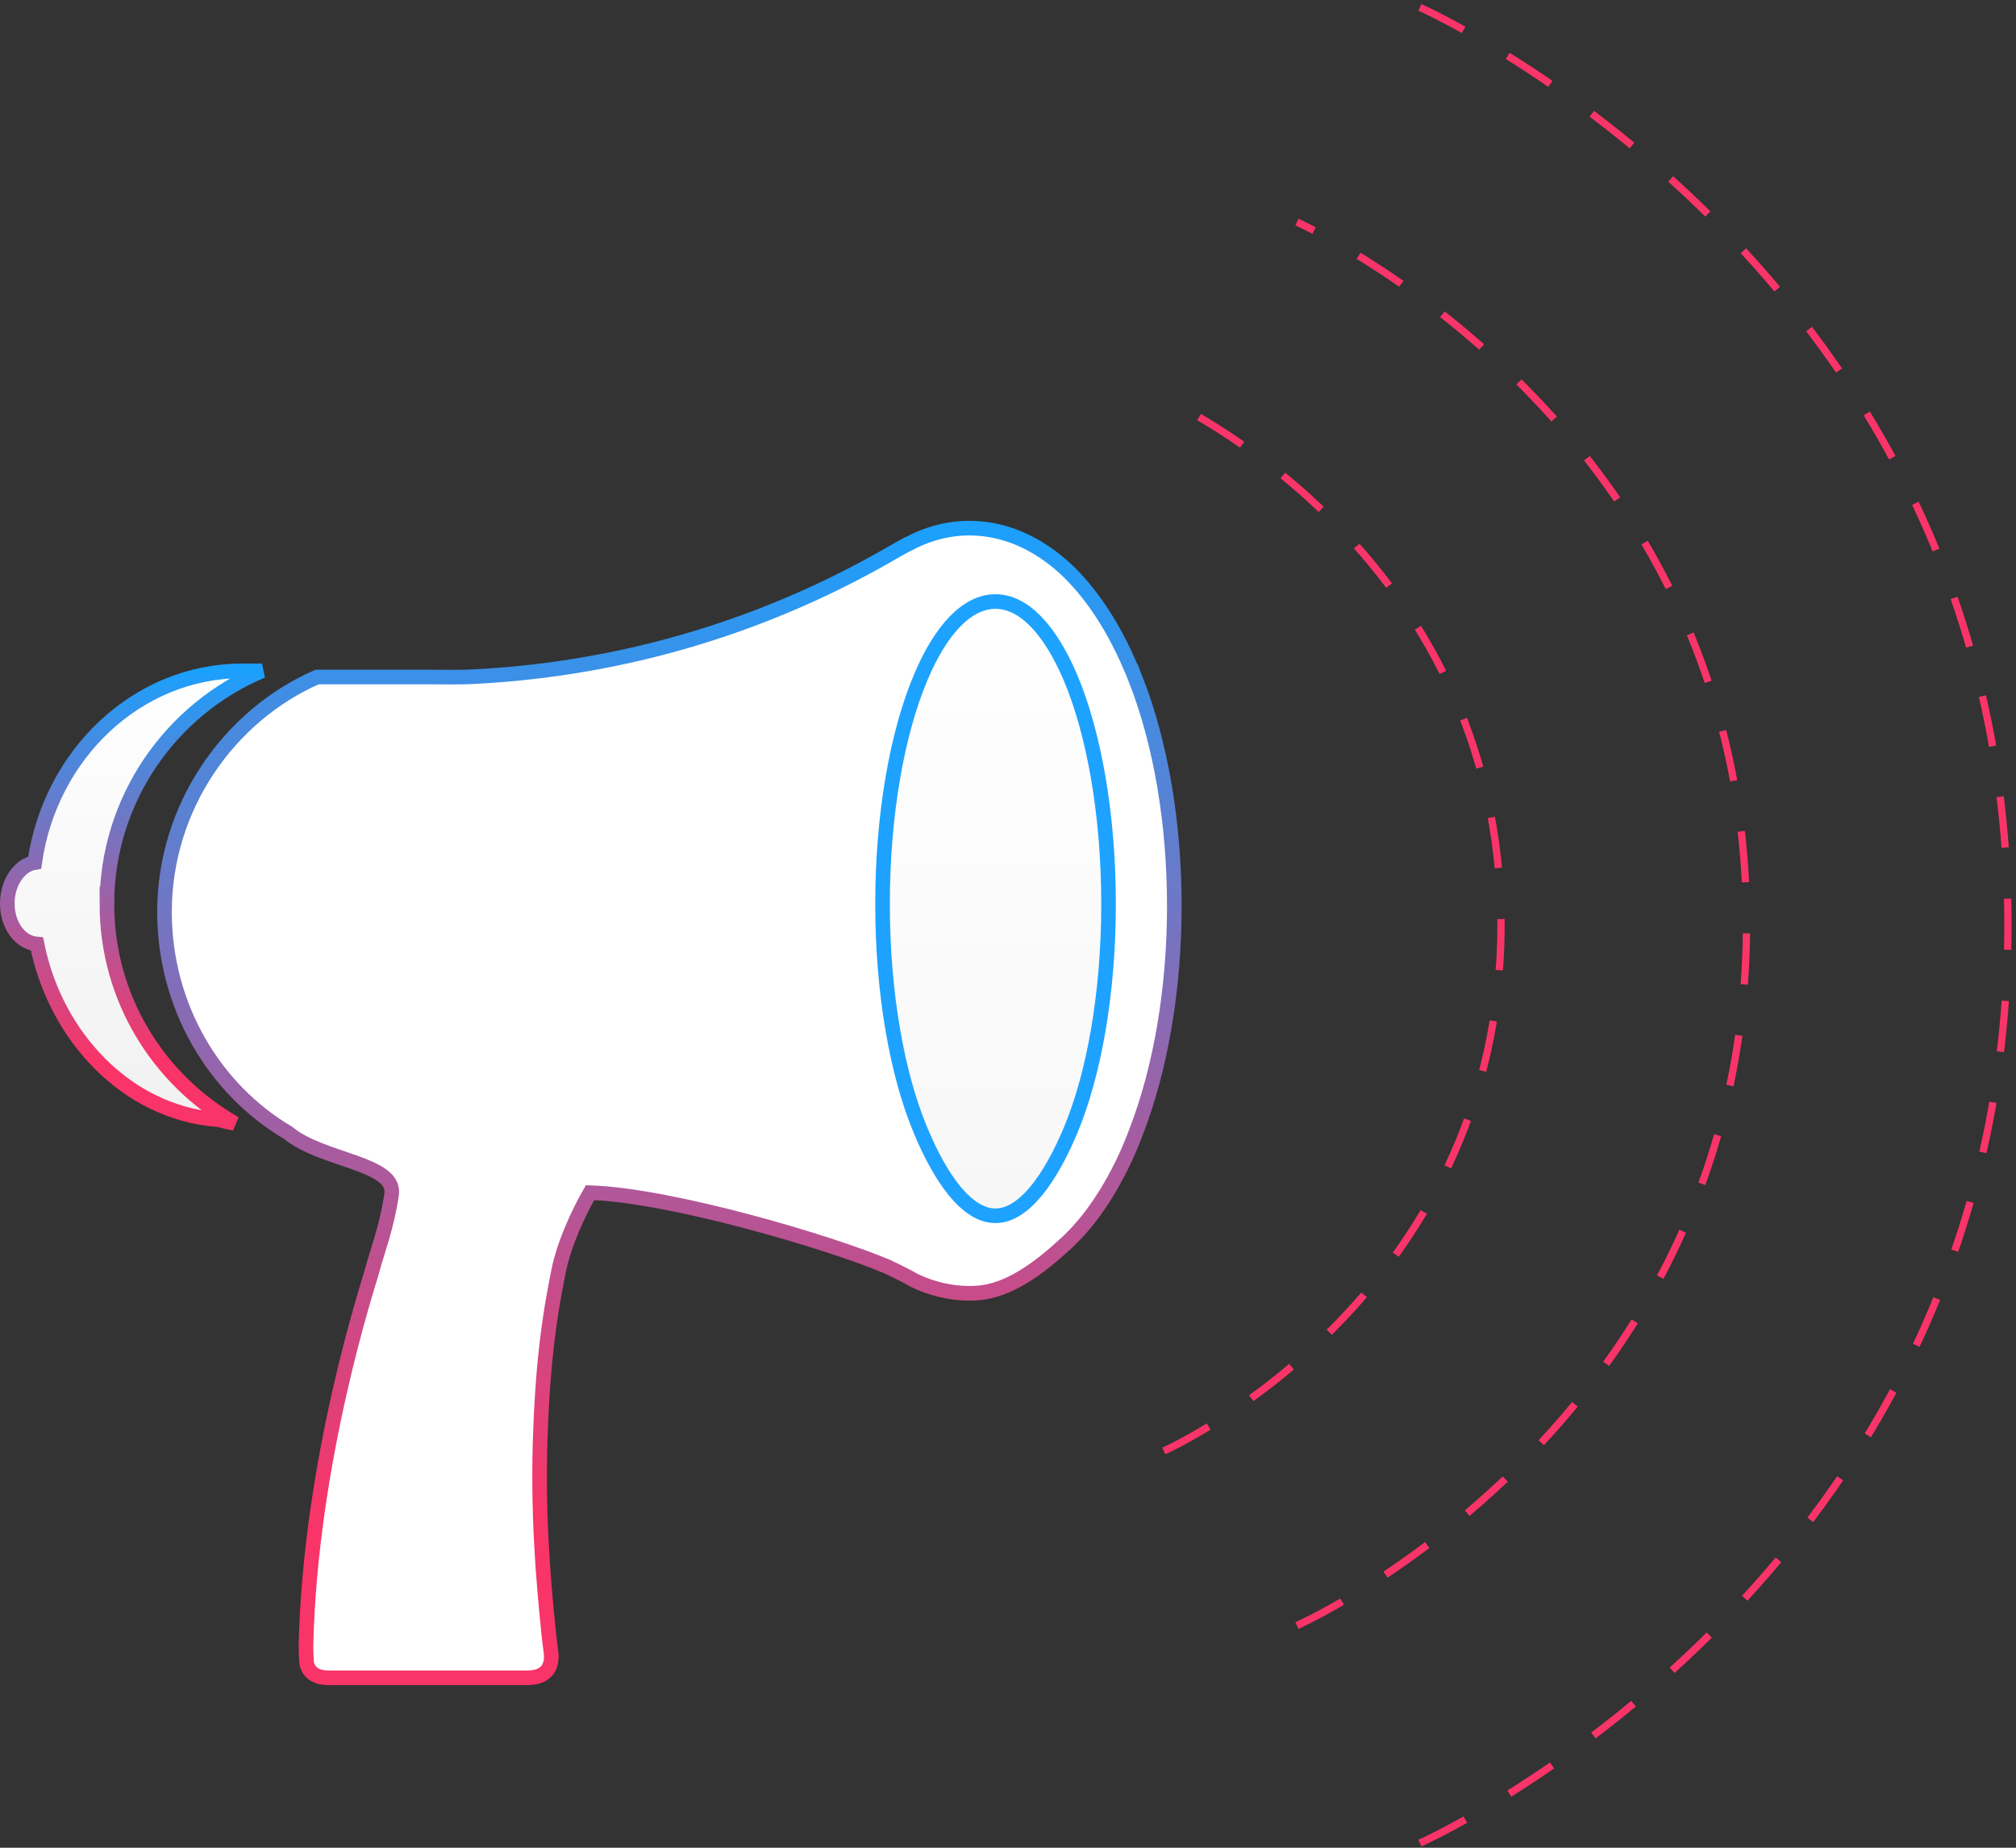 <svg
  viewBox="0 0 276 253"
  xmlns="http://www.w3.org/2000/svg"
  xmlns:xlink="http://www.w3.org/1999/xlink"
>
  <rect x="0" y="0" width="276" height="253" fill="#333333" stroke="none"/>
  <defs>
    <linearGradient x1="50%" y1="0%" x2="50%" y2="97.447%" id="b3">
      <stop stop-color="#fff" offset="0%" />
      <stop stop-color="#F1F1F1" offset="100%" />
    </linearGradient>
    <linearGradient x1="50%" y1="0%" x2="50%" y2="85.947%" id="a3">
      <stop stop-color="#1BA0FD" offset="0%" />
      <stop stop-color="#F93468" offset="100%" />
    </linearGradient>
    <path
      id="c3"
      d="M13.636 51.473c0-14.308 8.764-26.696 21.243-31.931h-2.699c-14.407 0-26.326 11.446-28.429 26.243-2.103.349-3.751 2.757-3.751 5.618 0 3.001 1.788 5.374 4.066 5.549 2.524 12.702 12.304 22.962 24.433 24.009h.035c.491 0 .982.209 1.472.314.386.07.771.14 1.157.244-10.481-5.967-17.527-17.169-17.527-30.046z"
    />
    <path
      id="d3"
      d="M154.492 20.736c-.39-1.019-.814-1.968-1.239-2.917-2.302-5.061-5.099-9.138-8.286-12.161-3.966-3.69-8.534-5.659-13.244-5.659-2.939 0-5.807.773-8.534 2.249h-.035l-1.275.703c-17.352 10.192-36.863 16.238-57.579 17.362-2.302.141-4.603.07-6.905.07h-14.979c-12.04 5.272-20.893 17.749-20.893 32.159 0 12.934 6.799 24.286 16.927 30.261 4.603 3.831 14.767 4.112 14.165 8.4-.673 4.639-1.948 7.697-2.762 10.79-.46 1.687-8.357 25.622-8.959 50.857 0 .703 0 1.3.071 2.32.071 1.019.779 2.249 3.01 2.249h27.196c2.337 0 3.435-1.16 3.293-3.269-.071-.668-.212-1.511-.283-2.285-.85-8.119-1.629-17.503-1.169-28.679.46-11.95 1.841-18.241 2.479-21.545.744-3.655 2.691-7.873 4.285-10.649 10.907.316 32.897 6.783 40.759 10.157 0 0 2.55 1.195 3.577 1.828 2.479 1.195 5.028 1.792 7.649 1.792.319 0 .637 0 .956-.035 4.356-.246 8.57-3.409 12.288-6.854 3.222-2.987 5.985-7.1 8.286-12.161.425-.984.85-1.968 1.239-3.023 3.399-8.787 5.241-19.647 5.241-30.964s-1.841-22.212-5.276-30.999z"
    />
    <linearGradient x1="50%" y1="0%" x2="50%" y2="97.447%" id="e3">
      <stop stop-color="#fff" offset="0%" />
      <stop stop-color="#F7F7F7" offset="100%" />
    </linearGradient>
  </defs>
  <g fill="none">
    <g stroke="#F93469" fill-opacity=".99" stroke-dasharray="7" fill="none">
      <path
        d="M194.395 252.363s80.503-35.757 80.503-125.677c0-89.919-80.503-125.677-80.503-125.677M177.557 222.576s61.547-27.337 61.547-96.083-61.547-96.083-61.547-96.083M159.334 198.674s46.16-20.503 46.16-72.062-46.16-72.062-46.16-72.062"
      />
    </g>
    <g>
      <g id="Shape" transform="translate(1) translate(0 72.315)">
        <use
          stroke="url(#a3)"
          stroke-width="2"
          fill="url(#b3)"
          xlink:href="#c3"
        />
        <use xlink:href="#c3" />
      </g>
      <g transform="translate(1) translate(0 72.315)">
        <use stroke="url(#a3)" stroke-width="2" fill="#fff" xlink:href="#d3" />
        <use xlink:href="#d3" />
      </g>
      <path
        d="M136.279 166.47c-3.942 0-7.535-5.166-10.256-11.704-3.174-7.592-5.198-18.663-5.198-30.964 0-12.371 2.023-23.478 5.232-31.069 2.721-6.467 6.314-10.368 10.221-10.368 3.942 0 7.5 3.936 10.256 10.368 3.209 7.592 5.232 18.698 5.232 31.069 0 12.301-2.023 23.372-5.198 30.964-2.721 6.502-6.349 11.704-10.29 11.704z"
        stroke="#1EA2FF"
        stroke-width="2"
        fill="url(#e3)"
      />
    </g>
  </g>
</svg>
